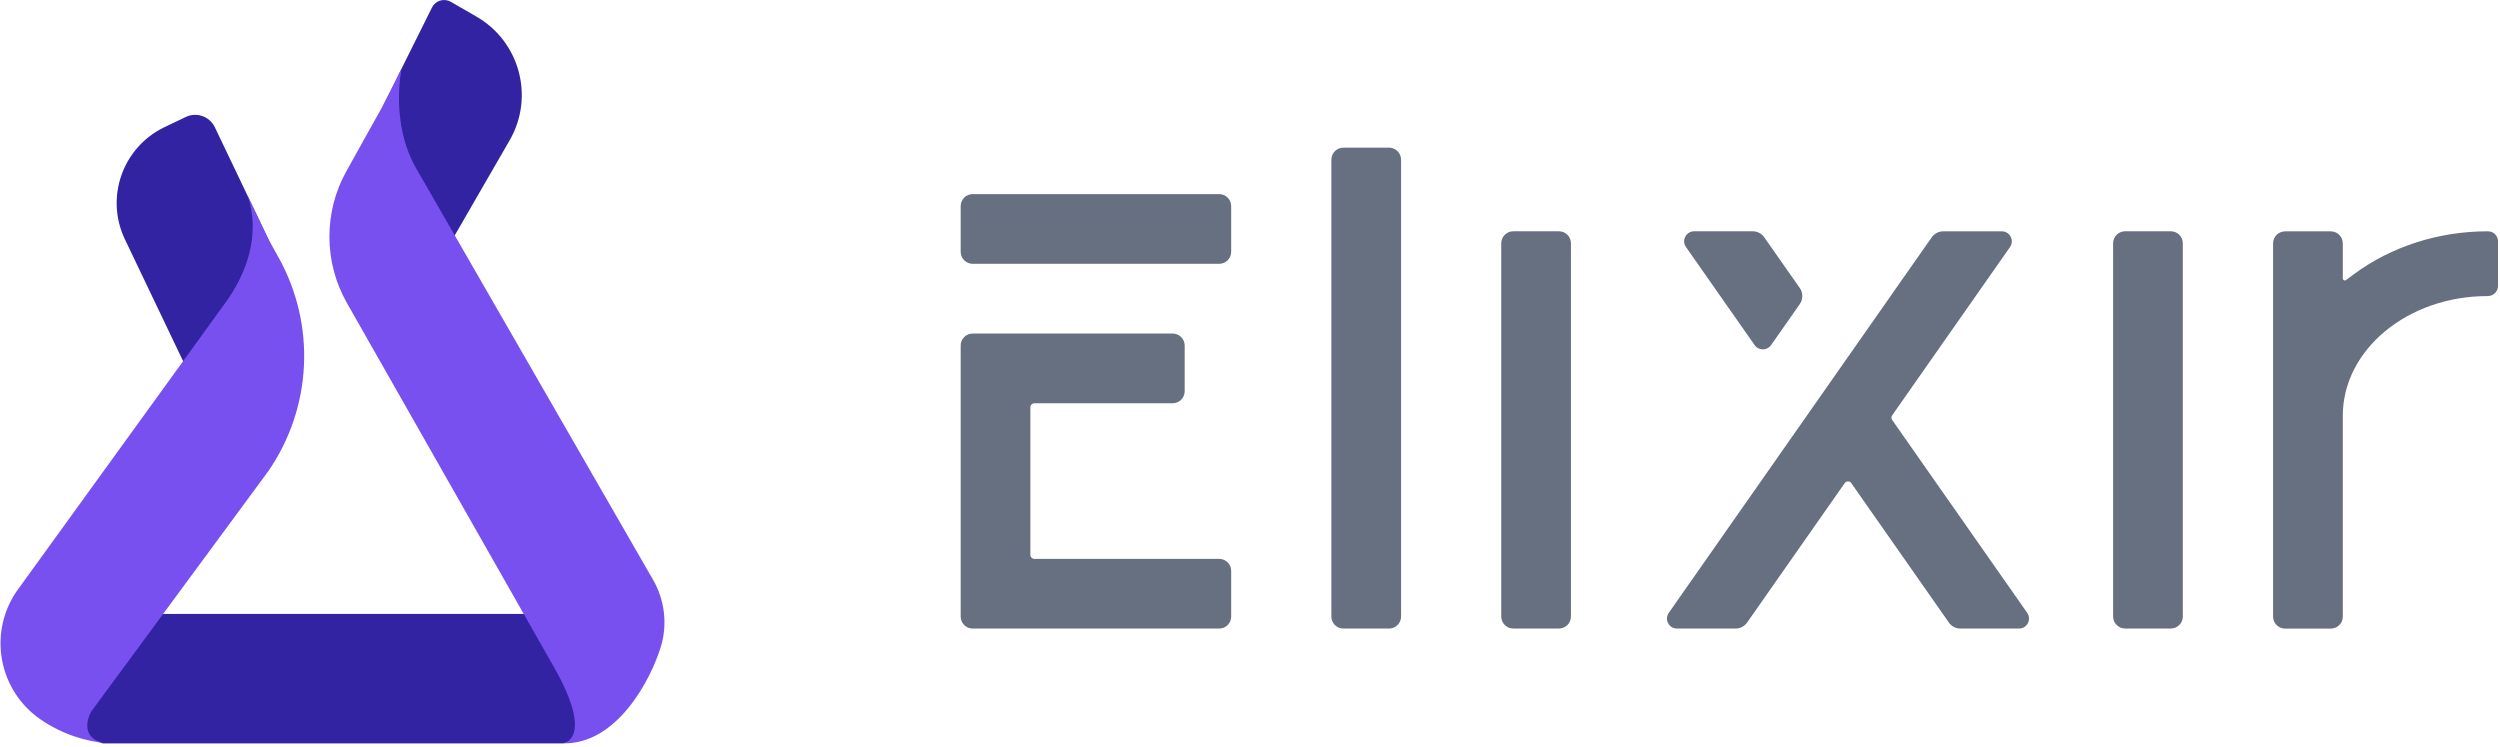 <svg width="683" height="204" viewBox="0 0 683 204" fill="none" xmlns="http://www.w3.org/2000/svg">
<path d="M27.995 203.089H153.737C153.737 203.089 160.629 202.673 163.106 193.029C165.584 183.384 164.623 167.722 164.623 167.722H9.602C10.131 190.514 12.727 197.627 28.001 203.089H27.995Z" fill="#3223A3"/>
<path d="M123.155 0.492C121.32 -0.565 118.972 0.142 118.027 2.036L109.743 18.675C109.743 18.675 96.423 44.338 103.407 59.132C110.39 73.92 116.441 77.811 116.441 77.811L139.238 38.326C146.065 26.501 142.012 11.378 130.187 4.551L123.16 0.492H123.155Z" fill="#3223A3"/>
<path d="M58.689 34.748L75.517 69.966C82.831 85.272 76.344 103.642 61.033 110.958L56.855 112.955L34.121 65.378C28.653 53.934 33.505 40.203 44.949 34.734L50.768 31.954C53.724 30.541 57.272 31.795 58.684 34.751L58.689 34.748Z" fill="#3223A3"/>
<path d="M94.639 46.756L104.229 29.55L109.74 18.675C109.74 18.675 106.447 33.398 113.755 46.098L178.396 158.363C181.597 163.9 182.401 170.517 180.555 176.643C180.528 176.729 180.501 176.815 180.474 176.902C177.808 185.537 168.622 203.45 153.742 203.083C153.742 203.083 162.847 202.171 150.947 181.559L94.795 82.809C88.448 71.642 88.389 57.977 94.639 46.756Z" fill="#7850F0"/>
<path d="M11.1 196.564C13.938 198.512 17.015 200.05 20.248 201.157C23.248 202.187 26.379 202.841 29.574 203.089C22.973 202.576 23.065 197.692 24.959 194.34L73.301 128.722C85.288 111.365 86.362 88.703 76.075 70.288L73.409 65.517L67.332 52.801C67.829 53.854 73.112 65.948 62.21 81.832L4.575 161.488C-3.311 172.978 -0.385 188.679 11.1 196.564ZM25.148 194.011C25.31 193.746 25.483 193.493 25.666 193.255L25.148 194.011Z" fill="#7850F0"/>
<path d="M67.329 52.814L67.29 52.731C67.29 52.731 67.307 52.764 67.329 52.814Z" fill="#8F00BD"/>
<path d="M379.488 40.336H367.012C365.199 40.336 363.729 41.806 363.729 43.619V168.44C363.729 170.253 365.199 171.723 367.012 171.723H379.488C381.301 171.723 382.771 170.253 382.771 168.44V43.619C382.771 41.806 381.301 40.336 379.488 40.336Z" fill="#667080"/>
<path d="M425.899 63.186H413.424C411.61 63.186 410.141 64.656 410.141 66.469V168.429C410.141 170.242 411.61 171.712 413.424 171.712H425.899C427.712 171.712 429.182 170.242 429.182 168.429V66.469C429.182 64.656 427.712 63.186 425.899 63.186Z" fill="#667080"/>
<path d="M593.061 63.186H580.585C578.772 63.186 577.302 64.656 577.302 66.469V168.429C577.302 170.242 578.772 171.712 580.585 171.712H593.061C594.874 171.712 596.344 170.242 596.344 168.429V66.469C596.344 64.656 594.874 63.186 593.061 63.186Z" fill="#667080"/>
<path d="M282.594 110.166H320.371C322.188 110.166 323.654 108.7 323.654 106.883V94.407C323.654 92.591 322.188 91.124 320.371 91.124H265.741C263.924 91.124 262.458 92.591 262.458 94.407V168.44C262.458 170.257 263.924 171.723 265.741 171.723H333.076C334.893 171.723 336.359 170.257 336.359 168.44V155.965C336.359 154.148 334.893 152.681 333.076 152.681H282.594C281.992 152.681 281.5 152.189 281.5 151.587V111.271C281.5 110.669 281.992 110.177 282.594 110.177V110.166Z" fill="#667080"/>
<path d="M333.076 53.03H265.741C263.928 53.03 262.458 54.5 262.458 56.313V68.789C262.458 70.602 263.928 72.072 265.741 72.072H333.076C334.889 72.072 336.359 70.602 336.359 68.789V56.313C336.359 54.5 334.889 53.03 333.076 53.03Z" fill="#667080"/>
<path d="M491.702 78.693L481.984 64.816C481.273 63.788 480.091 63.186 478.843 63.186H462.844C460.633 63.186 459.331 65.681 460.601 67.487L479.369 94.287C480.463 95.841 482.761 95.841 483.856 94.287L491.702 83.081C492.621 81.757 492.621 80.006 491.702 78.682V78.693Z" fill="#667080"/>
<path d="M505.764 131.987L532.444 170.093C533.156 171.121 534.338 171.723 535.585 171.723H551.584C553.795 171.723 555.097 169.228 553.828 167.422L516.937 114.73C516.675 114.358 516.675 113.854 516.937 113.471L549.133 67.498C550.403 65.681 549.1 63.197 546.89 63.197H530.89C529.643 63.197 528.472 63.81 527.75 64.827L455.917 167.422C454.647 169.239 455.949 171.723 458.16 171.723H474.159C475.407 171.723 476.578 171.11 477.3 170.093L503.98 131.987C504.418 131.364 505.337 131.364 505.775 131.987H505.764Z" fill="#667080"/>
<path d="M679.547 80.881H679.689C681.21 80.881 682.458 79.645 682.458 78.113V65.933C682.458 64.433 681.243 63.197 679.744 63.197C679.678 63.197 679.613 63.197 679.547 63.197C666.24 63.197 653.294 67.355 643.094 74.906L640.927 76.515C640.566 76.778 640.052 76.515 640.052 76.077V66.491C640.052 64.674 638.585 63.208 636.769 63.208H624.293C622.477 63.208 621.01 64.674 621.01 66.491V168.451C621.01 170.268 622.477 171.734 624.293 171.734H636.769C638.585 171.734 640.052 170.268 640.052 168.451V113.581C640.052 95.557 657.769 80.892 679.536 80.892L679.547 80.881Z" fill="#667080"/>
</svg>

